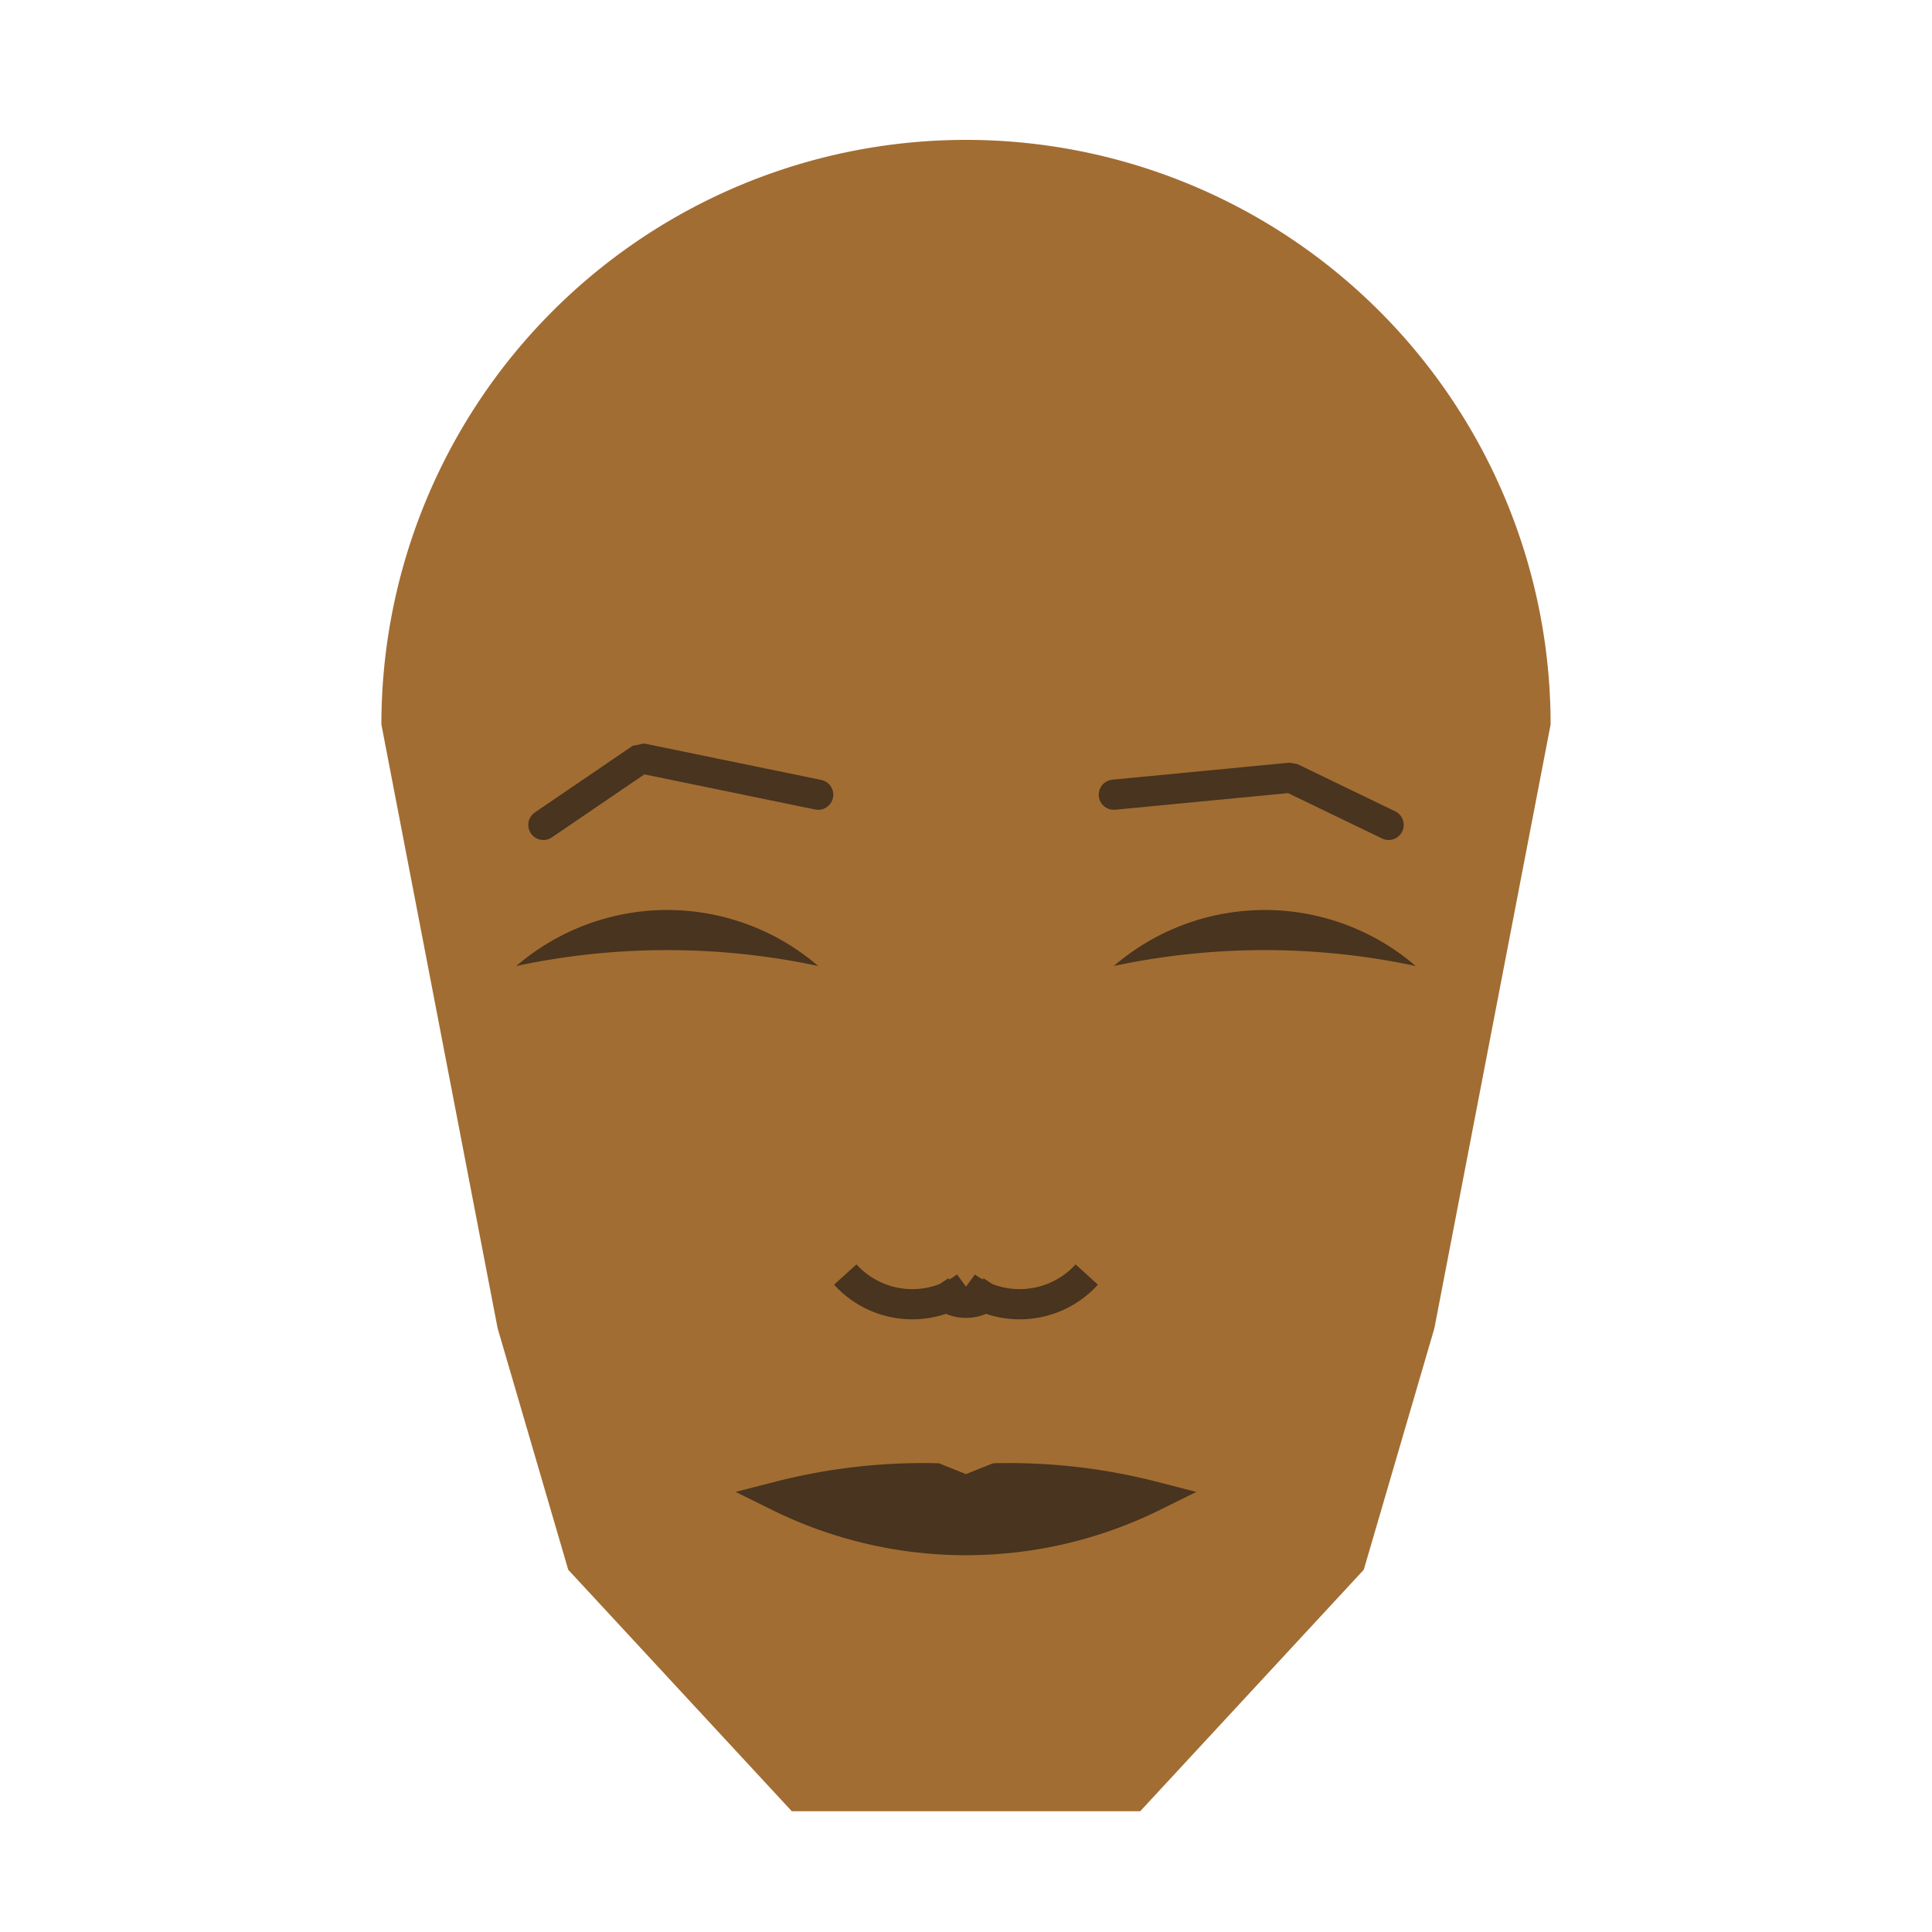 <svg viewBox="0 0 320 320" xmlns="http://www.w3.org/2000/svg">

<g transform="translate(160,120)">
  <!-- head -->
  <path fill="#a26d32" d="M -96.83 0   a 96.83 96.83 0 0 1 193.661 0   L 77.579 100   L 65.884 140   L 28.851 180   L -28.851 180   L -65.884 140   L -77.579 100   "/>

  <!-- eye -->
  <path fill="#48341f" d="M 24.482 40   a 38.333 38.333 0 0 1 50 0   a 120 120 0 0 0 -50 0   "/>

  <!-- other eye -->
  <path fill="#48341f" transform="scale(-1,1)" d="M 24.482 40   a 38.333 38.333 0 0 1 50 0   a 120 120 0 0 0 -50 0   "/>

  <!-- eye brow -->
  <path fill="none" stroke="#48341f" stroke-width="5" stroke-linecap="round" stroke-linejoin="bevel" d="M 24.482 11.629   L 53.804 8.81   L 70 16.629   "/>

  <!-- other eye brow -->
  <path fill="none" stroke="#48341f" stroke-width="5" transform="scale(-1,1)" stroke-linecap="round" stroke-linejoin="bevel" d="M 24.482 11.629   L 53.804 5.598   L 70 16.629   "/>

  <!-- nose -->
  <path fill="none" stroke="#48341f" stroke-width="5" d="M 0 98.102   m -5 -5   a 6 6 0 0 0 10 0   m -5 0   a 15 15 0 0 0 20 -2   m -20 2   a 15 15 0 0 1 -20 -2   "/>

  <!-- mouth -->
  <path fill="#48341f" stroke="#48341f" stroke-width="5" stroke-linejoin="miter" d="M 0 127.852   m -31.005 0   a 70 70 0 0 0 62.011 0   a 96.005 96.005 0 0 0 -26.005 -3   l -5 2   l -5 -2   a 96.005 96.005 0 0 0 -26.005 3   a 70 70 0 0 0 62.011 0   "/>

</g>

</svg>